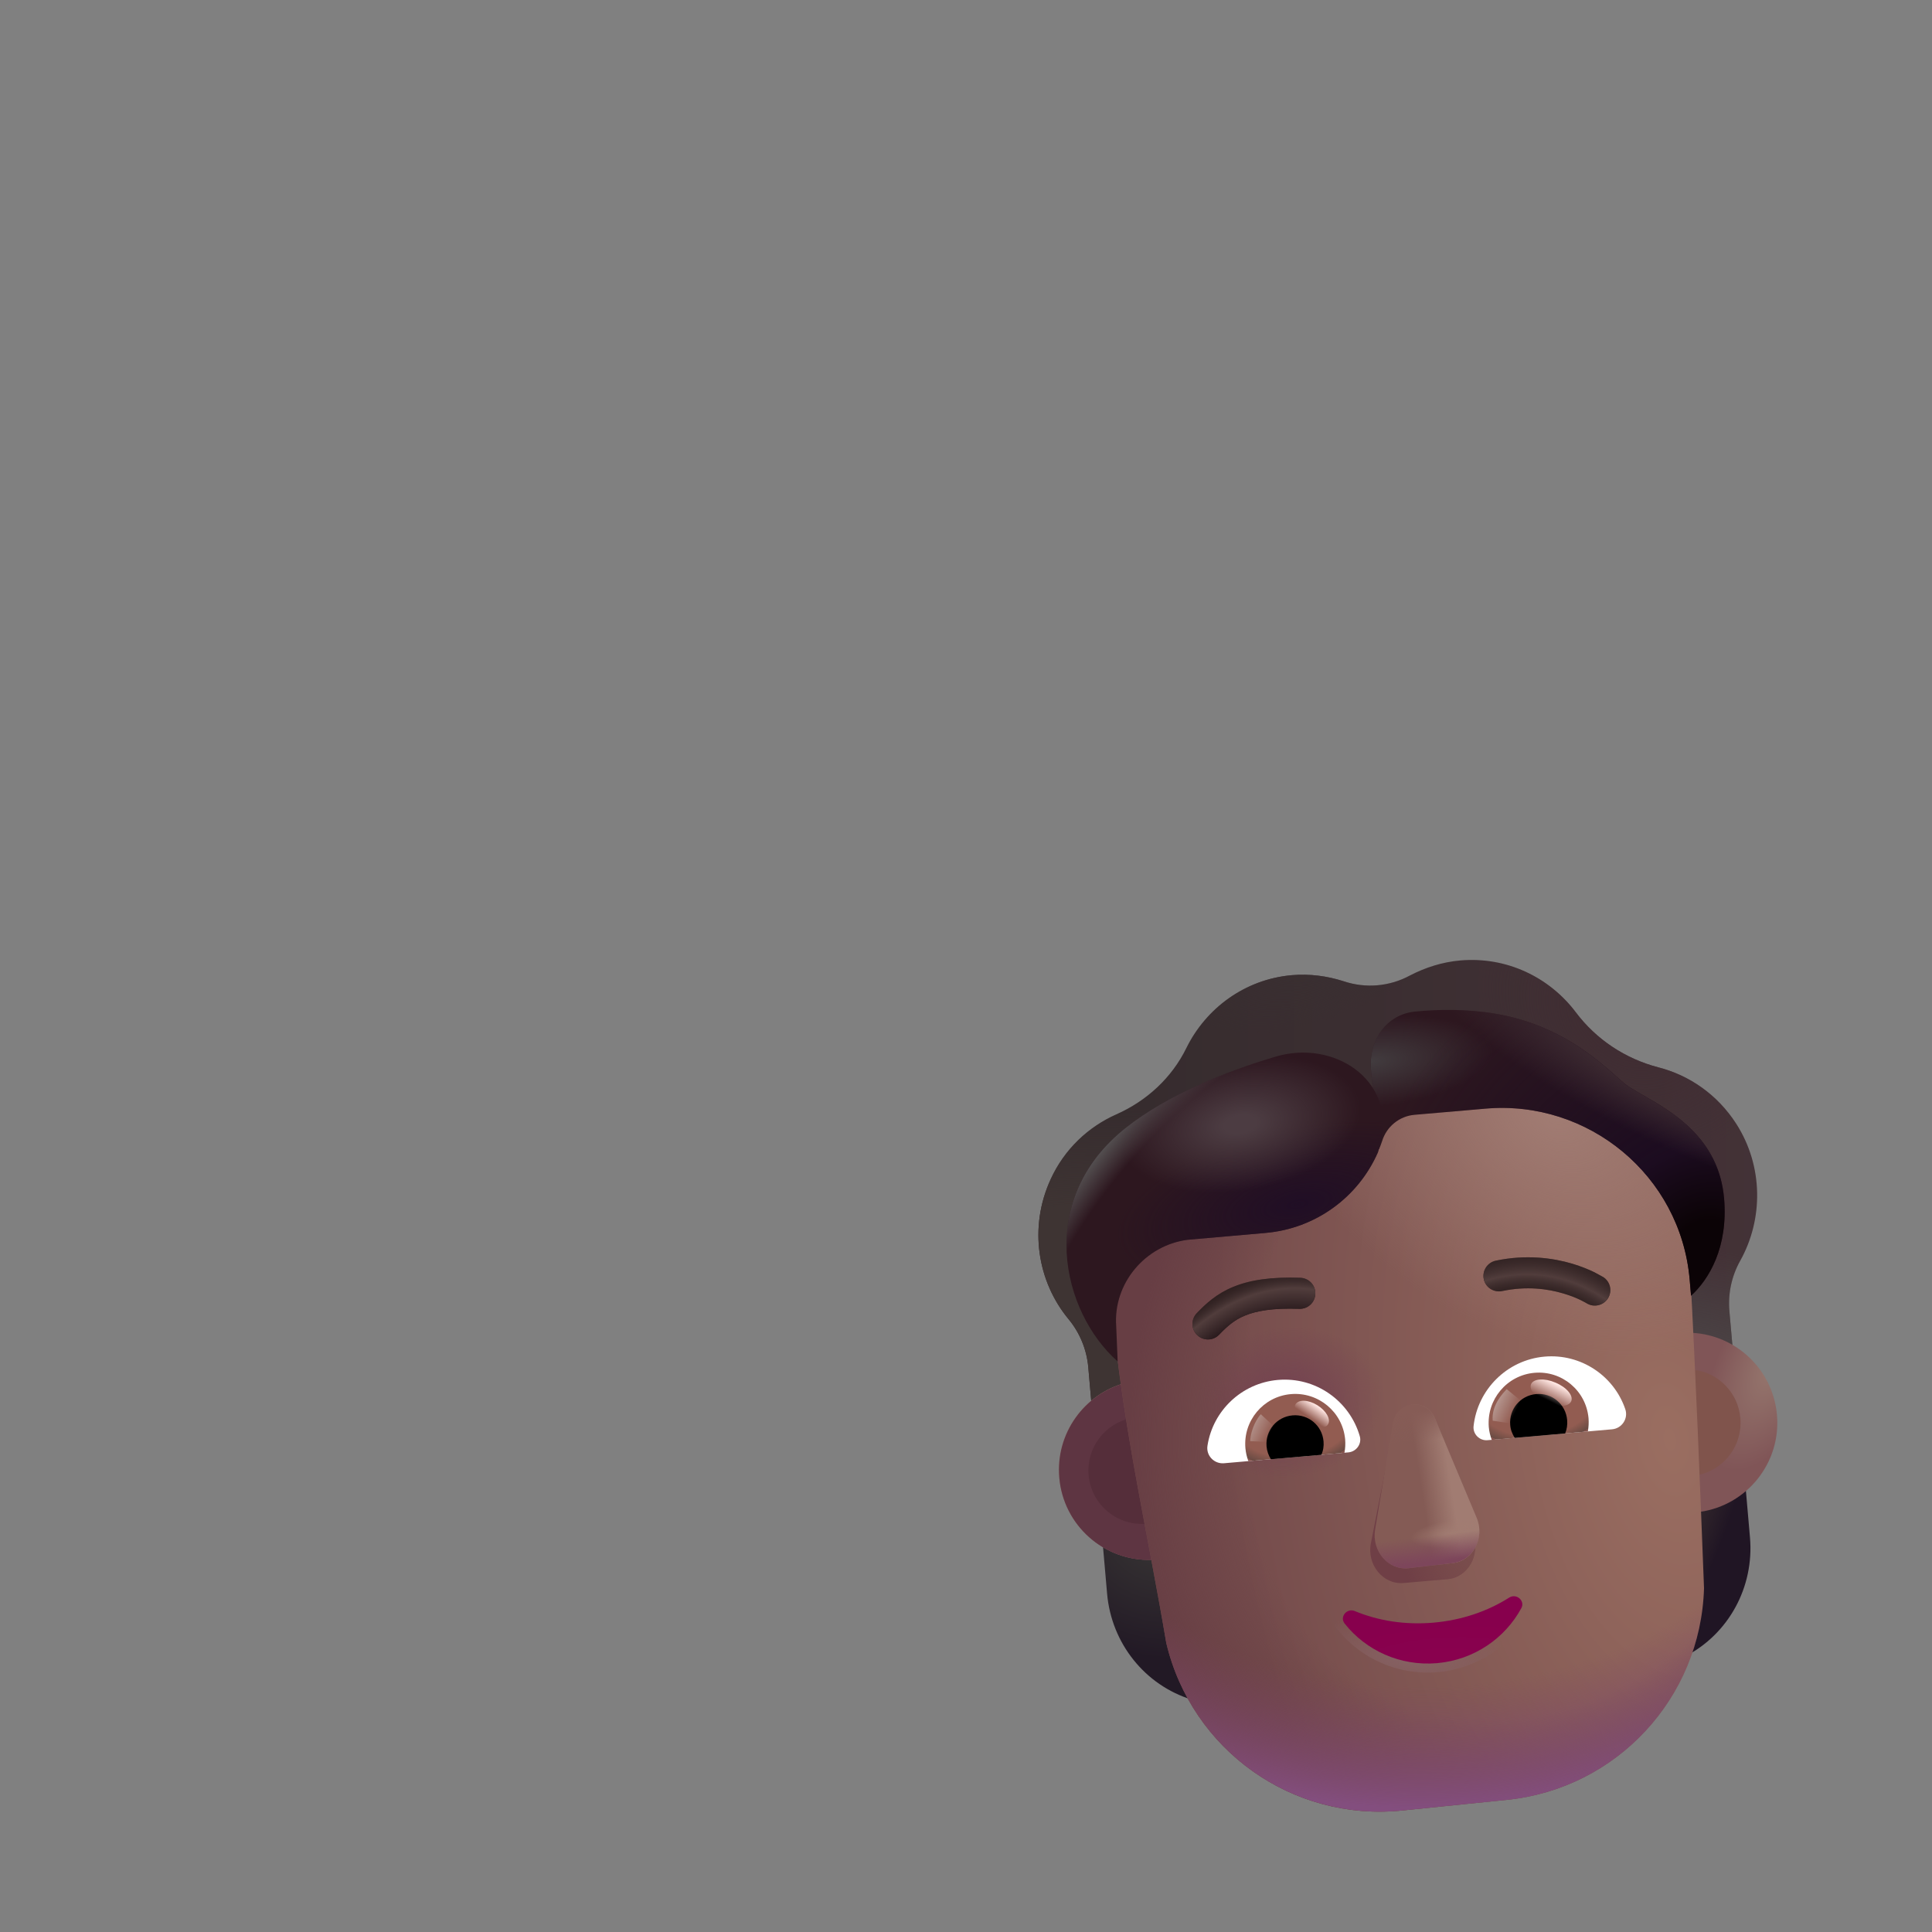 <svg width="32" height="32" viewBox="0 0 32 32" fill="none" xmlns="http://www.w3.org/2000/svg">
<rect x="0" y="0" width="32" height="32" fill="#808080" stroke="none"/>
<path d="M19.122 25.748C18.811 25.765 18.512 25.685 18.262 25.536L18.337 26.396C18.409 27.22 18.965 27.912 19.738 28.151C19.552 27.83 19.412 27.475 19.323 27.09L19.122 25.748Z" fill="url(#paint0_radial_4537_37719)"/>
<path d="M18.488 18.458C18.027 18.663 17.63 19.032 17.402 19.532C17.037 20.327 17.18 21.228 17.704 21.856C17.887 22.08 17.999 22.354 18.025 22.642L18.121 23.739C18.283 23.603 18.503 23.494 18.715 23.437L18.513 21.96C18.461 21.251 18.968 20.617 19.671 20.526L20.964 20.413C21.845 20.336 22.598 19.746 22.89 18.902C22.962 18.661 23.174 18.488 23.424 18.466L24.6 18.363C26.304 18.214 27.808 19.49 27.959 21.213L28.054 22.636C28.292 22.65 28.544 22.707 28.741 22.821L28.644 21.713C28.619 21.425 28.682 21.135 28.823 20.883C29.207 20.196 29.209 19.317 28.758 18.613C28.444 18.126 27.976 17.808 27.466 17.678C26.921 17.536 26.439 17.219 26.098 16.764C25.663 16.188 24.956 15.841 24.187 15.908C23.889 15.934 23.61 16.024 23.355 16.156C23.016 16.34 22.619 16.375 22.253 16.252C21.984 16.166 21.694 16.126 21.395 16.152C20.617 16.221 19.973 16.701 19.65 17.358C19.407 17.854 18.991 18.235 18.488 18.458Z" fill="url(#paint1_linear_4537_37719)"/>
<path d="M18.488 18.458C18.027 18.663 17.63 19.032 17.402 19.532C17.037 20.327 17.18 21.228 17.704 21.856C17.887 22.08 17.999 22.354 18.025 22.642L18.121 23.739C18.283 23.603 18.503 23.494 18.715 23.437L18.513 21.96C18.461 21.251 18.968 20.617 19.671 20.526L20.964 20.413C21.845 20.336 22.598 19.746 22.89 18.902C22.962 18.661 23.174 18.488 23.424 18.466L24.6 18.363C26.304 18.214 27.808 19.49 27.959 21.213L28.054 22.636C28.292 22.65 28.544 22.707 28.741 22.821L28.644 21.713C28.619 21.425 28.682 21.135 28.823 20.883C29.207 20.196 29.209 19.317 28.758 18.613C28.444 18.126 27.976 17.808 27.466 17.678C26.921 17.536 26.439 17.219 26.098 16.764C25.663 16.188 24.956 15.841 24.187 15.908C23.889 15.934 23.61 16.024 23.355 16.156C23.016 16.34 22.619 16.375 22.253 16.252C21.984 16.166 21.694 16.126 21.395 16.152C20.617 16.221 19.973 16.701 19.65 17.358C19.407 17.854 18.991 18.235 18.488 18.458Z" fill="url(#paint2_radial_4537_37719)"/>
<path d="M18.488 18.458C18.027 18.663 17.63 19.032 17.402 19.532C17.037 20.327 17.18 21.228 17.704 21.856C17.887 22.08 17.999 22.354 18.025 22.642L18.121 23.739C18.283 23.603 18.503 23.494 18.715 23.437L18.513 21.96C18.461 21.251 18.968 20.617 19.671 20.526L20.964 20.413C21.845 20.336 22.598 19.746 22.89 18.902C22.962 18.661 23.174 18.488 23.424 18.466L24.6 18.363C26.304 18.214 27.808 19.49 27.959 21.213L28.054 22.636C28.292 22.65 28.544 22.707 28.741 22.821L28.644 21.713C28.619 21.425 28.682 21.135 28.823 20.883C29.207 20.196 29.209 19.317 28.758 18.613C28.444 18.126 27.976 17.808 27.466 17.678C26.921 17.536 26.439 17.219 26.098 16.764C25.663 16.188 24.956 15.841 24.187 15.908C23.889 15.934 23.61 16.024 23.355 16.156C23.016 16.34 22.619 16.375 22.253 16.252C21.984 16.166 21.694 16.126 21.395 16.152C20.617 16.221 19.973 16.701 19.65 17.358C19.407 17.854 18.991 18.235 18.488 18.458Z" fill="url(#paint3_radial_4537_37719)"/>
<path d="M18.488 18.458C18.027 18.663 17.63 19.032 17.402 19.532C17.037 20.327 17.18 21.228 17.704 21.856C17.887 22.08 17.999 22.354 18.025 22.642L18.121 23.739C18.283 23.603 18.503 23.494 18.715 23.437L18.513 21.96C18.461 21.251 18.968 20.617 19.671 20.526L20.964 20.413C21.845 20.336 22.598 19.746 22.89 18.902C22.962 18.661 23.174 18.488 23.424 18.466L24.6 18.363C26.304 18.214 27.808 19.49 27.959 21.213L28.054 22.636C28.292 22.65 28.544 22.707 28.741 22.821L28.644 21.713C28.619 21.425 28.682 21.135 28.823 20.883C29.207 20.196 29.209 19.317 28.758 18.613C28.444 18.126 27.976 17.808 27.466 17.678C26.921 17.536 26.439 17.219 26.098 16.764C25.663 16.188 24.956 15.841 24.187 15.908C23.889 15.934 23.61 16.024 23.355 16.156C23.016 16.34 22.619 16.375 22.253 16.252C21.984 16.166 21.694 16.126 21.395 16.152C20.617 16.221 19.973 16.701 19.65 17.358C19.407 17.854 18.991 18.235 18.488 18.458Z" fill="url(#paint4_radial_4537_37719)"/>
<path d="M18.488 18.458C18.027 18.663 17.63 19.032 17.402 19.532C17.037 20.327 17.18 21.228 17.704 21.856C17.887 22.08 17.999 22.354 18.025 22.642L18.121 23.739C18.283 23.603 18.503 23.494 18.715 23.437L18.513 21.96C18.461 21.251 18.968 20.617 19.671 20.526L20.964 20.413C21.845 20.336 22.598 19.746 22.89 18.902C22.962 18.661 23.174 18.488 23.424 18.466L24.6 18.363C26.304 18.214 27.808 19.49 27.959 21.213L28.054 22.636C28.292 22.65 28.544 22.707 28.741 22.821L28.644 21.713C28.619 21.425 28.682 21.135 28.823 20.883C29.207 20.196 29.209 19.317 28.758 18.613C28.444 18.126 27.976 17.808 27.466 17.678C26.921 17.536 26.439 17.219 26.098 16.764C25.663 16.188 24.956 15.841 24.187 15.908C23.889 15.934 23.61 16.024 23.355 16.156C23.016 16.34 22.619 16.375 22.253 16.252C21.984 16.166 21.694 16.126 21.395 16.152C20.617 16.221 19.973 16.701 19.65 17.358C19.407 17.854 18.991 18.235 18.488 18.458Z" fill="url(#paint5_radial_4537_37719)"/>
<path d="M28.1 24.962C28.408 24.925 28.689 24.794 28.91 24.604L28.985 25.464C29.057 26.288 28.63 27.066 27.91 27.436C28.038 27.087 28.114 26.713 28.134 26.319L28.1 24.962Z" fill="url(#paint6_radial_4537_37719)"/>
<path d="M19.073 25.836C18.926 24.858 18.782 23.882 18.645 22.904C17.958 23.087 17.481 23.742 17.545 24.475C17.614 25.266 18.289 25.859 19.073 25.836Z" fill="url(#paint7_linear_4537_37719)"/>
<path d="M19.073 25.836C18.926 24.858 18.782 23.882 18.645 22.904C17.958 23.087 17.481 23.742 17.545 24.475C17.614 25.266 18.289 25.859 19.073 25.836Z" fill="url(#paint8_radial_4537_37719)"/>
<path d="M19.073 25.836C18.926 24.858 18.782 23.882 18.645 22.904C17.958 23.087 17.481 23.742 17.545 24.475C17.614 25.266 18.289 25.859 19.073 25.836Z" fill="url(#paint9_radial_4537_37719)"/>
<path d="M19.073 25.836C18.926 24.858 18.782 23.882 18.645 22.904C17.958 23.087 17.481 23.742 17.545 24.475C17.614 25.266 18.289 25.859 19.073 25.836Z" fill="#5E3542"/>
<path d="M28.027 22.076C28.758 22.114 29.367 22.686 29.432 23.435C29.502 24.228 28.937 24.93 28.158 25.041C28.131 24.049 28.095 23.064 28.027 22.076Z" fill="url(#paint10_radial_4537_37719)"/>
<path d="M28.062 22.688C28.464 22.741 28.789 23.067 28.826 23.488C28.865 23.936 28.564 24.334 28.137 24.429C28.119 23.848 28.095 23.268 28.062 22.688Z" fill="#80544C"/>
<path d="M18.982 25.238C18.895 24.655 18.809 24.073 18.726 23.49C18.296 23.582 17.991 23.983 18.031 24.433C18.073 24.917 18.498 25.276 18.982 25.238Z" fill="#552E3A"/>
<path d="M19.317 27.211C19.737 28.987 21.406 30.172 23.22 29.988L24.96 29.811C26.774 29.626 28.17 28.13 28.224 26.305C28.156 24.557 28.09 22.815 27.994 21.07C27.912 20.364 27.133 18.473 26.425 18.515C24.769 18.015 23.321 18.477 21.341 18.678C19.638 18.852 18.282 20.324 18.457 22.046C18.631 23.762 19.029 25.502 19.317 27.211Z" fill="url(#paint11_radial_4537_37719)"/>
<path d="M19.317 27.211C19.737 28.987 21.406 30.172 23.22 29.988L24.96 29.811C26.774 29.626 28.17 28.13 28.224 26.305C28.156 24.557 28.09 22.815 27.994 21.07C27.912 20.364 27.133 18.473 26.425 18.515C24.769 18.015 23.321 18.477 21.341 18.678C19.638 18.852 18.282 20.324 18.457 22.046C18.631 23.762 19.029 25.502 19.317 27.211Z" fill="url(#paint12_radial_4537_37719)"/>
<path d="M19.317 27.211C19.737 28.987 21.406 30.172 23.22 29.988L24.96 29.811C26.774 29.626 28.17 28.13 28.224 26.305C28.156 24.557 28.09 22.815 27.994 21.07C27.912 20.364 27.133 18.473 26.425 18.515C24.769 18.015 23.321 18.477 21.341 18.678C19.638 18.852 18.282 20.324 18.457 22.046C18.631 23.762 19.029 25.502 19.317 27.211Z" fill="url(#paint13_radial_4537_37719)"/>
<path d="M19.317 27.211C19.737 28.987 21.406 30.172 23.22 29.988L24.96 29.811C26.774 29.626 28.17 28.13 28.224 26.305C28.156 24.557 28.09 22.815 27.994 21.07C27.912 20.364 27.133 18.473 26.425 18.515C24.769 18.015 23.321 18.477 21.341 18.678C19.638 18.852 18.282 20.324 18.457 22.046C18.631 23.762 19.029 25.502 19.317 27.211Z" fill="url(#paint14_radial_4537_37719)"/>
<path d="M19.317 27.211C19.737 28.987 21.406 30.172 23.22 29.988L24.96 29.811C26.774 29.626 28.17 28.13 28.224 26.305C28.156 24.557 28.09 22.815 27.994 21.07C27.912 20.364 27.133 18.473 26.425 18.515C24.769 18.015 23.321 18.477 21.341 18.678C19.638 18.852 18.282 20.324 18.457 22.046C18.631 23.762 19.029 25.502 19.317 27.211Z" fill="url(#paint15_radial_4537_37719)"/>
<path d="M23.659 23.77L24.394 25.416C24.524 25.756 24.315 26.126 23.974 26.156L23.248 26.22C22.908 26.249 22.636 25.916 22.706 25.563L23.049 23.823C23.121 23.438 23.516 23.403 23.659 23.77Z" fill="#6F3F46"/>
<path d="M23.659 23.77L24.394 25.416C24.524 25.756 24.315 26.126 23.974 26.156L23.248 26.22C22.908 26.249 22.636 25.916 22.706 25.563L23.049 23.823C23.121 23.438 23.516 23.403 23.659 23.77Z" fill="url(#paint16_radial_4537_37719)"/>
<path d="M23.068 23.585L22.776 25.334C22.717 25.694 22.997 26.014 23.336 25.974L24.06 25.89C24.4 25.851 24.598 25.47 24.458 25.138L23.772 23.503C23.624 23.14 23.134 23.197 23.068 23.585Z" fill="#845B55"/>
<path d="M23.068 23.585L22.776 25.334C22.717 25.694 22.997 26.014 23.336 25.974L24.06 25.89C24.4 25.851 24.598 25.47 24.458 25.138L23.772 23.503C23.624 23.14 23.134 23.197 23.068 23.585Z" fill="url(#paint17_linear_4537_37719)"/>
<path d="M23.068 23.585L22.776 25.334C22.717 25.694 22.997 26.014 23.336 25.974L24.06 25.89C24.4 25.851 24.598 25.47 24.458 25.138L23.772 23.503C23.624 23.14 23.134 23.197 23.068 23.585Z" fill="url(#paint18_radial_4537_37719)"/>
<path d="M23.068 23.585L22.776 25.334C22.717 25.694 22.997 26.014 23.336 25.974L24.06 25.89C24.4 25.851 24.598 25.47 24.458 25.138L23.772 23.503C23.624 23.14 23.134 23.197 23.068 23.585Z" fill="url(#paint19_linear_4537_37719)"/>
<path d="M23.068 23.585L22.776 25.334C22.717 25.694 22.997 26.014 23.336 25.974L24.06 25.89C24.4 25.851 24.598 25.47 24.458 25.138L23.772 23.503C23.624 23.14 23.134 23.197 23.068 23.585Z" fill="url(#paint20_linear_4537_37719)"/>
<path fill-rule="evenodd" clip-rule="evenodd" d="M24.914 26.334C24.582 26.546 24.174 26.687 23.729 26.726C23.279 26.765 22.858 26.697 22.494 26.546L22.493 26.545C22.359 26.491 22.227 26.541 22.154 26.632C22.078 26.725 22.059 26.869 22.153 26.987C22.534 27.466 23.148 27.754 23.814 27.696C24.479 27.638 25.034 27.248 25.326 26.71C25.4 26.578 25.352 26.44 25.265 26.363C25.179 26.286 25.039 26.256 24.915 26.333L24.914 26.334Z" fill="url(#paint21_radial_4537_37719)"/>
<path d="M23.744 26.876C24.213 26.835 24.644 26.686 24.997 26.461C25.118 26.385 25.266 26.516 25.197 26.638C24.928 27.133 24.417 27.493 23.803 27.547C23.189 27.6 22.623 27.335 22.273 26.893C22.183 26.781 22.307 26.631 22.439 26.684C22.826 26.845 23.271 26.917 23.744 26.876Z" fill="url(#paint22_radial_4537_37719)"/>
<path d="M19.822 21.75C19.971 21.595 20.146 21.429 20.424 21.315C20.697 21.202 21.046 21.147 21.538 21.164C21.68 21.169 21.791 21.288 21.786 21.43C21.781 21.572 21.663 21.683 21.521 21.678C21.072 21.662 20.802 21.715 20.62 21.79C20.442 21.863 20.326 21.968 20.192 22.107C20.094 22.209 19.931 22.212 19.829 22.113C19.727 22.015 19.724 21.852 19.822 21.75Z" fill="#2E201F"/>
<path d="M19.822 21.75C19.971 21.595 20.146 21.429 20.424 21.315C20.697 21.202 21.046 21.147 21.538 21.164C21.68 21.169 21.791 21.288 21.786 21.43C21.781 21.572 21.663 21.683 21.521 21.678C21.072 21.662 20.802 21.715 20.62 21.79C20.442 21.863 20.326 21.968 20.192 22.107C20.094 22.209 19.931 22.212 19.829 22.113C19.727 22.015 19.724 21.852 19.822 21.75Z" fill="url(#paint23_radial_4537_37719)"/>
<path d="M26.409 21.073C26.321 21.03 26.196 20.977 26.039 20.93C25.727 20.838 25.285 20.773 24.774 20.881C24.635 20.911 24.547 21.047 24.576 21.186C24.605 21.325 24.742 21.413 24.881 21.384C25.29 21.297 25.643 21.349 25.894 21.424C26.019 21.46 26.118 21.503 26.184 21.535C26.217 21.551 26.242 21.564 26.257 21.573C26.265 21.578 26.27 21.581 26.273 21.583L26.276 21.584C26.395 21.661 26.554 21.626 26.631 21.507C26.708 21.388 26.674 21.229 26.554 21.152L26.409 21.073Z" fill="#2E201F"/>
<path d="M26.409 21.073C26.321 21.03 26.196 20.977 26.039 20.93C25.727 20.838 25.285 20.773 24.774 20.881C24.635 20.911 24.547 21.047 24.576 21.186C24.605 21.325 24.742 21.413 24.881 21.384C25.29 21.297 25.643 21.349 25.894 21.424C26.019 21.46 26.118 21.503 26.184 21.535C26.217 21.551 26.242 21.564 26.257 21.573C26.265 21.578 26.27 21.581 26.273 21.583L26.276 21.584C26.395 21.661 26.554 21.626 26.631 21.507C26.708 21.388 26.674 21.229 26.554 21.152L26.409 21.073Z" fill="url(#paint24_radial_4537_37719)"/>
<path d="M22.842 19.033C22.86 18.99 22.877 18.946 22.892 18.901C22.965 18.661 23.177 18.487 23.427 18.465L24.602 18.363C26.307 18.213 27.835 19.468 27.986 21.191L28.009 21.461C28.302 21.195 28.627 20.662 28.556 19.847C28.469 18.857 27.704 18.42 27.215 18.141C27.077 18.062 26.962 17.996 26.889 17.933C26.859 17.907 26.825 17.877 26.789 17.845C26.436 17.531 25.808 16.971 24.78 16.792C24.302 16.709 23.826 16.716 23.433 16.755C22.962 16.803 22.666 17.239 22.707 17.71L22.822 19.023L22.842 19.033Z" fill="#2D171F"/>
<path d="M22.842 19.033C22.86 18.99 22.877 18.946 22.892 18.901C22.965 18.661 23.177 18.487 23.427 18.465L24.602 18.363C26.307 18.213 27.835 19.468 27.986 21.191L28.009 21.461C28.302 21.195 28.627 20.662 28.556 19.847C28.469 18.857 27.704 18.42 27.215 18.141C27.077 18.062 26.962 17.996 26.889 17.933C26.859 17.907 26.825 17.877 26.789 17.845C26.436 17.531 25.808 16.971 24.78 16.792C24.302 16.709 23.826 16.716 23.433 16.755C22.962 16.803 22.666 17.239 22.707 17.71L22.822 19.023L22.842 19.033Z" fill="url(#paint25_radial_4537_37719)"/>
<path d="M22.842 19.033C22.86 18.99 22.877 18.946 22.892 18.901C22.965 18.661 23.177 18.487 23.427 18.465L24.602 18.363C26.307 18.213 27.835 19.468 27.986 21.191L28.009 21.461C28.302 21.195 28.627 20.662 28.556 19.847C28.469 18.857 27.704 18.42 27.215 18.141C27.077 18.062 26.962 17.996 26.889 17.933C26.859 17.907 26.825 17.877 26.789 17.845C26.436 17.531 25.808 16.971 24.78 16.792C24.302 16.709 23.826 16.716 23.433 16.755C22.962 16.803 22.666 17.239 22.707 17.71L22.822 19.023L22.842 19.033Z" fill="url(#paint26_radial_4537_37719)"/>
<path d="M22.842 19.033C22.86 18.99 22.877 18.946 22.892 18.901C22.965 18.661 23.177 18.487 23.427 18.465L24.602 18.363C26.307 18.213 27.835 19.468 27.986 21.191L28.009 21.461C28.302 21.195 28.627 20.662 28.556 19.847C28.469 18.857 27.704 18.42 27.215 18.141C27.077 18.062 26.962 17.996 26.889 17.933C26.859 17.907 26.825 17.877 26.789 17.845C26.436 17.531 25.808 16.971 24.78 16.792C24.302 16.709 23.826 16.716 23.433 16.755C22.962 16.803 22.666 17.239 22.707 17.71L22.822 19.023L22.842 19.033Z" fill="url(#paint27_radial_4537_37719)"/>
<path d="M18.512 22.55L18.488 21.965C18.436 21.259 18.968 20.626 19.67 20.535L20.963 20.421C21.784 20.35 22.494 19.835 22.823 19.087C22.823 19.087 22.85 19.005 22.88 18.863C23.087 17.881 22.091 17.215 21.13 17.501C20.277 17.755 19.338 18.137 18.657 18.671C17.138 19.863 17.586 21.732 18.512 22.55Z" fill="#2D171F"/>
<path d="M18.512 22.55L18.488 21.965C18.436 21.259 18.968 20.626 19.67 20.535L20.963 20.421C21.784 20.35 22.494 19.835 22.823 19.087C22.823 19.087 22.85 19.005 22.88 18.863C23.087 17.881 22.091 17.215 21.13 17.501C20.277 17.755 19.338 18.137 18.657 18.671C17.138 19.863 17.586 21.732 18.512 22.55Z" fill="url(#paint28_radial_4537_37719)"/>
<path d="M18.512 22.55L18.488 21.965C18.436 21.259 18.968 20.626 19.67 20.535L20.963 20.421C21.784 20.35 22.494 19.835 22.823 19.087C22.823 19.087 22.85 19.005 22.88 18.863C23.087 17.881 22.091 17.215 21.13 17.501C20.277 17.755 19.338 18.137 18.657 18.671C17.138 19.863 17.586 21.732 18.512 22.55Z" fill="url(#paint29_radial_4537_37719)"/>
<path d="M18.512 22.55L18.488 21.965C18.436 21.259 18.968 20.626 19.67 20.535L20.963 20.421C21.784 20.35 22.494 19.835 22.823 19.087C22.823 19.087 22.85 19.005 22.88 18.863C23.087 17.881 22.091 17.215 21.13 17.501C20.277 17.755 19.338 18.137 18.657 18.671C17.138 19.863 17.586 21.732 18.512 22.55Z" fill="url(#paint30_radial_4537_37719)"/>
<path d="M21.165 22.856C20.562 22.909 20.089 23.369 20 23.943C19.972 24.108 20.11 24.25 20.274 24.236L22.334 24.056C22.465 24.044 22.56 23.915 22.522 23.787C22.354 23.205 21.794 22.801 21.165 22.856Z" fill="white"/>
<path d="M21.38 23.091C20.923 23.131 20.588 23.534 20.628 23.987C20.635 24.062 20.652 24.136 20.677 24.201L22.269 24.062C22.281 23.989 22.286 23.917 22.28 23.842C22.24 23.389 21.837 23.051 21.38 23.091Z" fill="url(#paint31_radial_4537_37719)"/>
<path d="M21.922 23.873C21.899 23.611 21.671 23.42 21.409 23.443C21.147 23.466 20.956 23.694 20.978 23.956C20.985 24.035 21.011 24.108 21.05 24.169L21.885 24.096C21.917 24.029 21.929 23.952 21.922 23.873Z" fill="black"/>
<path d="M21.457 23.26C21.405 23.343 21.536 23.428 21.685 23.52C21.833 23.613 21.943 23.677 21.995 23.593C22.047 23.51 21.968 23.367 21.82 23.275C21.671 23.183 21.509 23.176 21.457 23.26Z" fill="url(#paint32_linear_4537_37719)"/>
<path d="M20.707 23.87C20.719 23.654 20.829 23.483 20.883 23.424L21.146 23.667L21.056 23.887L20.707 23.87Z" fill="url(#paint33_linear_4537_37719)"/>
<path d="M25.582 22.47C26.185 22.417 26.731 22.788 26.919 23.338C26.974 23.495 26.864 23.66 26.699 23.674L24.639 23.854C24.508 23.866 24.393 23.755 24.407 23.622C24.472 23.02 24.957 22.525 25.582 22.47Z" fill="white"/>
<path d="M25.415 22.738C25.872 22.698 26.271 23.036 26.311 23.489C26.317 23.564 26.312 23.64 26.3 23.709L24.708 23.849C24.683 23.779 24.665 23.709 24.659 23.634C24.623 23.18 24.958 22.778 25.415 22.738Z" fill="url(#paint34_radial_4537_37719)"/>
<path d="M25.014 23.603C24.991 23.341 25.182 23.113 25.444 23.09C25.706 23.067 25.934 23.258 25.957 23.52C25.964 23.599 25.952 23.676 25.924 23.742L25.089 23.815C25.049 23.755 25.02 23.682 25.014 23.603Z" fill="black"/>
<path d="M24.724 23.531C24.701 23.265 24.902 23.068 24.956 23.009L25.245 23.244L25.11 23.591L24.724 23.531Z" fill="url(#paint35_linear_4537_37719)"/>
<path d="M25.359 22.927C25.32 23.02 25.437 23.159 25.621 23.236C25.804 23.314 25.985 23.302 26.024 23.209C26.064 23.116 25.947 22.977 25.763 22.9C25.579 22.822 25.398 22.834 25.359 22.927Z" fill="url(#paint36_linear_4537_37719)"/>
<defs>
<radialGradient id="paint0_radial_4537_37719" cx="0" cy="0" r="1" gradientUnits="userSpaceOnUse" gradientTransform="translate(19.197 25.454) rotate(105.343) scale(1.996 2.371)">
<stop offset="0.215" stop-color="#332F31"/>
<stop offset="1" stop-color="#221925"/>
</radialGradient>
<linearGradient id="paint1_linear_4537_37719" x1="29.488" y1="19.077" x2="18.749" y2="19.077" gradientUnits="userSpaceOnUse">
<stop stop-color="#443237"/>
<stop offset="1" stop-color="#362C2E"/>
</linearGradient>
<radialGradient id="paint2_radial_4537_37719" cx="0" cy="0" r="1" gradientUnits="userSpaceOnUse" gradientTransform="translate(18.315 21.841) rotate(-90) scale(3.493 8.189)">
<stop offset="0.536" stop-color="#3E3433"/>
<stop offset="1" stop-color="#3E3433" stop-opacity="0"/>
</radialGradient>
<radialGradient id="paint3_radial_4537_37719" cx="0" cy="0" r="1" gradientUnits="userSpaceOnUse" gradientTransform="translate(27.647 23.149) rotate(-87.591) scale(2.509 4.122)">
<stop stop-color="#4F4D4D"/>
<stop offset="1" stop-color="#4F4D4D" stop-opacity="0"/>
</radialGradient>
<radialGradient id="paint4_radial_4537_37719" cx="0" cy="0" r="1" gradientUnits="userSpaceOnUse" gradientTransform="translate(26.949 16.887) rotate(-144.641) scale(2.675 2.018)">
<stop stop-color="#402C32"/>
<stop offset="1" stop-color="#402C32" stop-opacity="0"/>
</radialGradient>
<radialGradient id="paint5_radial_4537_37719" cx="0" cy="0" r="1" gradientUnits="userSpaceOnUse" gradientTransform="translate(22.315 15.298) rotate(62.544) scale(1.347 2.992)">
<stop offset="0.287" stop-color="#392F31"/>
<stop offset="1" stop-color="#392F31" stop-opacity="0"/>
</radialGradient>
<radialGradient id="paint6_radial_4537_37719" cx="0" cy="0" r="1" gradientUnits="userSpaceOnUse" gradientTransform="translate(27.675 25.075) rotate(20.486) scale(1.273 4.501)">
<stop stop-color="#3E3330"/>
<stop offset="0.746" stop-color="#201524"/>
</radialGradient>
<linearGradient id="paint7_linear_4537_37719" x1="17.499" y1="23.949" x2="18.789" y2="25.861" gradientUnits="userSpaceOnUse">
<stop stop-color="#9C7B71"/>
<stop offset="1" stop-color="#815758"/>
</linearGradient>
<radialGradient id="paint8_radial_4537_37719" cx="0" cy="0" r="1" gradientUnits="userSpaceOnUse" gradientTransform="translate(19.172 23.74) rotate(100.652) scale(2.159 2.06)">
<stop offset="0.856" stop-color="#71404F" stop-opacity="0"/>
<stop offset="1" stop-color="#71404F"/>
</radialGradient>
<radialGradient id="paint9_radial_4537_37719" cx="0" cy="0" r="1" gradientUnits="userSpaceOnUse" gradientTransform="translate(18.884 24.272) rotate(-131.08) scale(1.24 1.039)">
<stop offset="0.664" stop-color="#7C4C46"/>
<stop offset="1" stop-color="#7C4C46" stop-opacity="0"/>
</radialGradient>
<radialGradient id="paint10_radial_4537_37719" cx="0" cy="0" r="1" gradientUnits="userSpaceOnUse" gradientTransform="translate(29.375 22.601) rotate(116.025) scale(1.91 0.904)">
<stop stop-color="#96776E"/>
<stop offset="1" stop-color="#805557"/>
</radialGradient>
<radialGradient id="paint11_radial_4537_37719" cx="0" cy="0" r="1" gradientUnits="userSpaceOnUse" gradientTransform="translate(27.654 23.824) rotate(170.859) scale(7.329 12.914)">
<stop stop-color="#9A6E61"/>
<stop offset="1" stop-color="#754C4C"/>
<stop offset="1" stop-color="#754C4C"/>
</radialGradient>
<radialGradient id="paint12_radial_4537_37719" cx="0" cy="0" r="1" gradientUnits="userSpaceOnUse" gradientTransform="translate(25.758 18.444) rotate(118.632) scale(3.693 5.018)">
<stop stop-color="#A17C73"/>
<stop offset="1" stop-color="#A17C73" stop-opacity="0"/>
</radialGradient>
<radialGradient id="paint13_radial_4537_37719" cx="0" cy="0" r="1" gradientUnits="userSpaceOnUse" gradientTransform="translate(21.334 23.227) rotate(-97.959) scale(1.255 1.571)">
<stop stop-color="#734051"/>
<stop offset="1" stop-color="#734051" stop-opacity="0"/>
</radialGradient>
<radialGradient id="paint14_radial_4537_37719" cx="0" cy="0" r="1" gradientUnits="userSpaceOnUse" gradientTransform="translate(25.726 22.314) rotate(114.559) scale(8.819 6.659)">
<stop offset="0.73" stop-color="#673E44" stop-opacity="0"/>
<stop offset="1" stop-color="#673E44"/>
</radialGradient>
<radialGradient id="paint15_radial_4537_37719" cx="0" cy="0" r="1" gradientUnits="userSpaceOnUse" gradientTransform="translate(23.704 22.786) rotate(87.989) scale(7.138 9.355)">
<stop offset="0.718" stop-color="#7D4461" stop-opacity="0"/>
<stop offset="1" stop-color="#834E7E"/>
</radialGradient>
<radialGradient id="paint16_radial_4537_37719" cx="0" cy="0" r="1" gradientUnits="userSpaceOnUse" gradientTransform="translate(24.031 23.547) rotate(79.153) scale(5.576 1.316)">
<stop stop-color="#815751"/>
<stop offset="1" stop-color="#815751" stop-opacity="0"/>
</radialGradient>
<linearGradient id="paint17_linear_4537_37719" x1="24.341" y1="24.733" x2="23.573" y2="24.855" gradientUnits="userSpaceOnUse">
<stop offset="0.36" stop-color="#A17C72"/>
<stop offset="1" stop-color="#A17C72" stop-opacity="0"/>
</linearGradient>
<radialGradient id="paint18_radial_4537_37719" cx="0" cy="0" r="1" gradientUnits="userSpaceOnUse" gradientTransform="translate(24.072 25.404) rotate(83.363) scale(0.226 0.711)">
<stop stop-color="#A17C72"/>
<stop offset="1" stop-color="#A17C72" stop-opacity="0"/>
</radialGradient>
<linearGradient id="paint19_linear_4537_37719" x1="23.691" y1="25.872" x2="23.641" y2="25.444" gradientUnits="userSpaceOnUse">
<stop stop-color="#7D465B"/>
<stop offset="1" stop-color="#7D465B" stop-opacity="0"/>
</linearGradient>
<linearGradient id="paint20_linear_4537_37719" x1="23.401" y1="23.381" x2="23.46" y2="23.885" gradientUnits="userSpaceOnUse">
<stop stop-color="#865C56"/>
<stop offset="1" stop-color="#865C56" stop-opacity="0"/>
</linearGradient>
<radialGradient id="paint21_radial_4537_37719" cx="0" cy="0" r="1" gradientUnits="userSpaceOnUse" gradientTransform="translate(23.342 27.479) rotate(-84.726) scale(0.662 1.927)">
<stop stop-color="#866163"/>
<stop offset="1" stop-color="#866163" stop-opacity="0"/>
</radialGradient>
<radialGradient id="paint22_radial_4537_37719" cx="0" cy="0" r="1" gradientUnits="userSpaceOnUse" gradientTransform="translate(23.796 27.469) rotate(-95) scale(0.668 2.687)">
<stop stop-color="#89014E"/>
<stop offset="1" stop-color="#87004D"/>
</radialGradient>
<radialGradient id="paint23_radial_4537_37719" cx="0" cy="0" r="1" gradientUnits="userSpaceOnUse" gradientTransform="translate(21.218 27.708) rotate(93.13) scale(14.932 8.679)">
<stop offset="0.4" stop-color="#28191C"/>
<stop offset="0.427" stop-color="#513D3C"/>
<stop offset="0.45" stop-color="#28191C" stop-opacity="0"/>
</radialGradient>
<radialGradient id="paint24_radial_4537_37719" cx="0" cy="0" r="1" gradientUnits="userSpaceOnUse" gradientTransform="translate(24.743 26.721) rotate(99.036) scale(12.769 7.934)">
<stop offset="0.412" stop-color="#28191C" stop-opacity="0"/>
<stop offset="0.443" stop-color="#513D3C"/>
<stop offset="0.484" stop-color="#28191C" stop-opacity="0"/>
</radialGradient>
<radialGradient id="paint25_radial_4537_37719" cx="0" cy="0" r="1" gradientUnits="userSpaceOnUse" gradientTransform="translate(22.695 17.578) rotate(-4.993) scale(2.041 0.756)">
<stop stop-color="#423C3F"/>
<stop offset="1" stop-color="#423C3F" stop-opacity="0"/>
</radialGradient>
<radialGradient id="paint26_radial_4537_37719" cx="0" cy="0" r="1" gradientUnits="userSpaceOnUse" gradientTransform="translate(28.264 20.756) rotate(-127.316) scale(5.582 6.187)">
<stop offset="0.093" stop-color="#0B0306"/>
<stop offset="0.311" stop-color="#1C0C20"/>
<stop offset="1" stop-color="#1C0C20" stop-opacity="0"/>
</radialGradient>
<radialGradient id="paint27_radial_4537_37719" cx="0" cy="0" r="1" gradientUnits="userSpaceOnUse" gradientTransform="translate(27.595 17.752) rotate(115.899) scale(1.145 4.461)">
<stop offset="0.35" stop-color="#3C2A31"/>
<stop offset="1" stop-color="#3C2A31" stop-opacity="0"/>
</radialGradient>
<radialGradient id="paint28_radial_4537_37719" cx="0" cy="0" r="1" gradientUnits="userSpaceOnUse" gradientTransform="translate(20.791 21.387) rotate(-141.525) scale(3.455 6.319)">
<stop offset="0.857" stop-color="#545051" stop-opacity="0"/>
<stop offset="1" stop-color="#545051"/>
</radialGradient>
<radialGradient id="paint29_radial_4537_37719" cx="0" cy="0" r="1" gradientUnits="userSpaceOnUse" gradientTransform="translate(21.496 19.945) rotate(168.39) scale(3.059 1.275)">
<stop stop-color="#200E25"/>
<stop offset="1" stop-color="#200E25" stop-opacity="0"/>
</radialGradient>
<radialGradient id="paint30_radial_4537_37719" cx="0" cy="0" r="1" gradientUnits="userSpaceOnUse" gradientTransform="translate(20.525 18.618) rotate(-99.414) scale(13.831 25.263)">
<stop offset="0.011" stop-color="#4C3C42"/>
<stop offset="0.08" stop-color="#4C3C42" stop-opacity="0"/>
</radialGradient>
<radialGradient id="paint31_radial_4537_37719" cx="0" cy="0" r="1" gradientUnits="userSpaceOnUse" gradientTransform="translate(21.421 23.531) rotate(85) scale(0.752 1.196)">
<stop offset="0.802" stop-color="#925C51"/>
<stop offset="1" stop-color="#694B43"/>
<stop offset="1" stop-color="#804D49"/>
<stop offset="1" stop-color="#85534D"/>
</radialGradient>
<linearGradient id="paint32_linear_4537_37719" x1="20.104" y1="25.658" x2="21.767" y2="23.253" gradientUnits="userSpaceOnUse">
<stop offset="0.92" stop-color="#FFE6E2" stop-opacity="0"/>
<stop offset="1" stop-color="#FFE6E2"/>
</linearGradient>
<linearGradient id="paint33_linear_4537_37719" x1="20.705" y1="23.643" x2="21.01" y2="23.797" gradientUnits="userSpaceOnUse">
<stop stop-color="#B4948D"/>
<stop offset="1" stop-color="#B4948D" stop-opacity="0"/>
</linearGradient>
<radialGradient id="paint34_radial_4537_37719" cx="0" cy="0" r="1" gradientUnits="userSpaceOnUse" gradientTransform="translate(25.451 23.178) rotate(85) scale(0.752 1.196)">
<stop offset="0.802" stop-color="#925C51"/>
<stop offset="1" stop-color="#694B43"/>
<stop offset="1" stop-color="#804D49"/>
<stop offset="1" stop-color="#85534D"/>
</radialGradient>
<linearGradient id="paint35_linear_4537_37719" x1="24.768" y1="23.288" x2="25.073" y2="23.441" gradientUnits="userSpaceOnUse">
<stop stop-color="#B4948D"/>
<stop offset="1" stop-color="#B4948D" stop-opacity="0"/>
</linearGradient>
<linearGradient id="paint36_linear_4537_37719" x1="24.059" y1="26.335" x2="25.746" y2="22.909" gradientUnits="userSpaceOnUse">
<stop offset="0.92" stop-color="#FFE6E2" stop-opacity="0"/>
<stop offset="1" stop-color="#FFE6E2"/>
</linearGradient>
</defs>
</svg>
